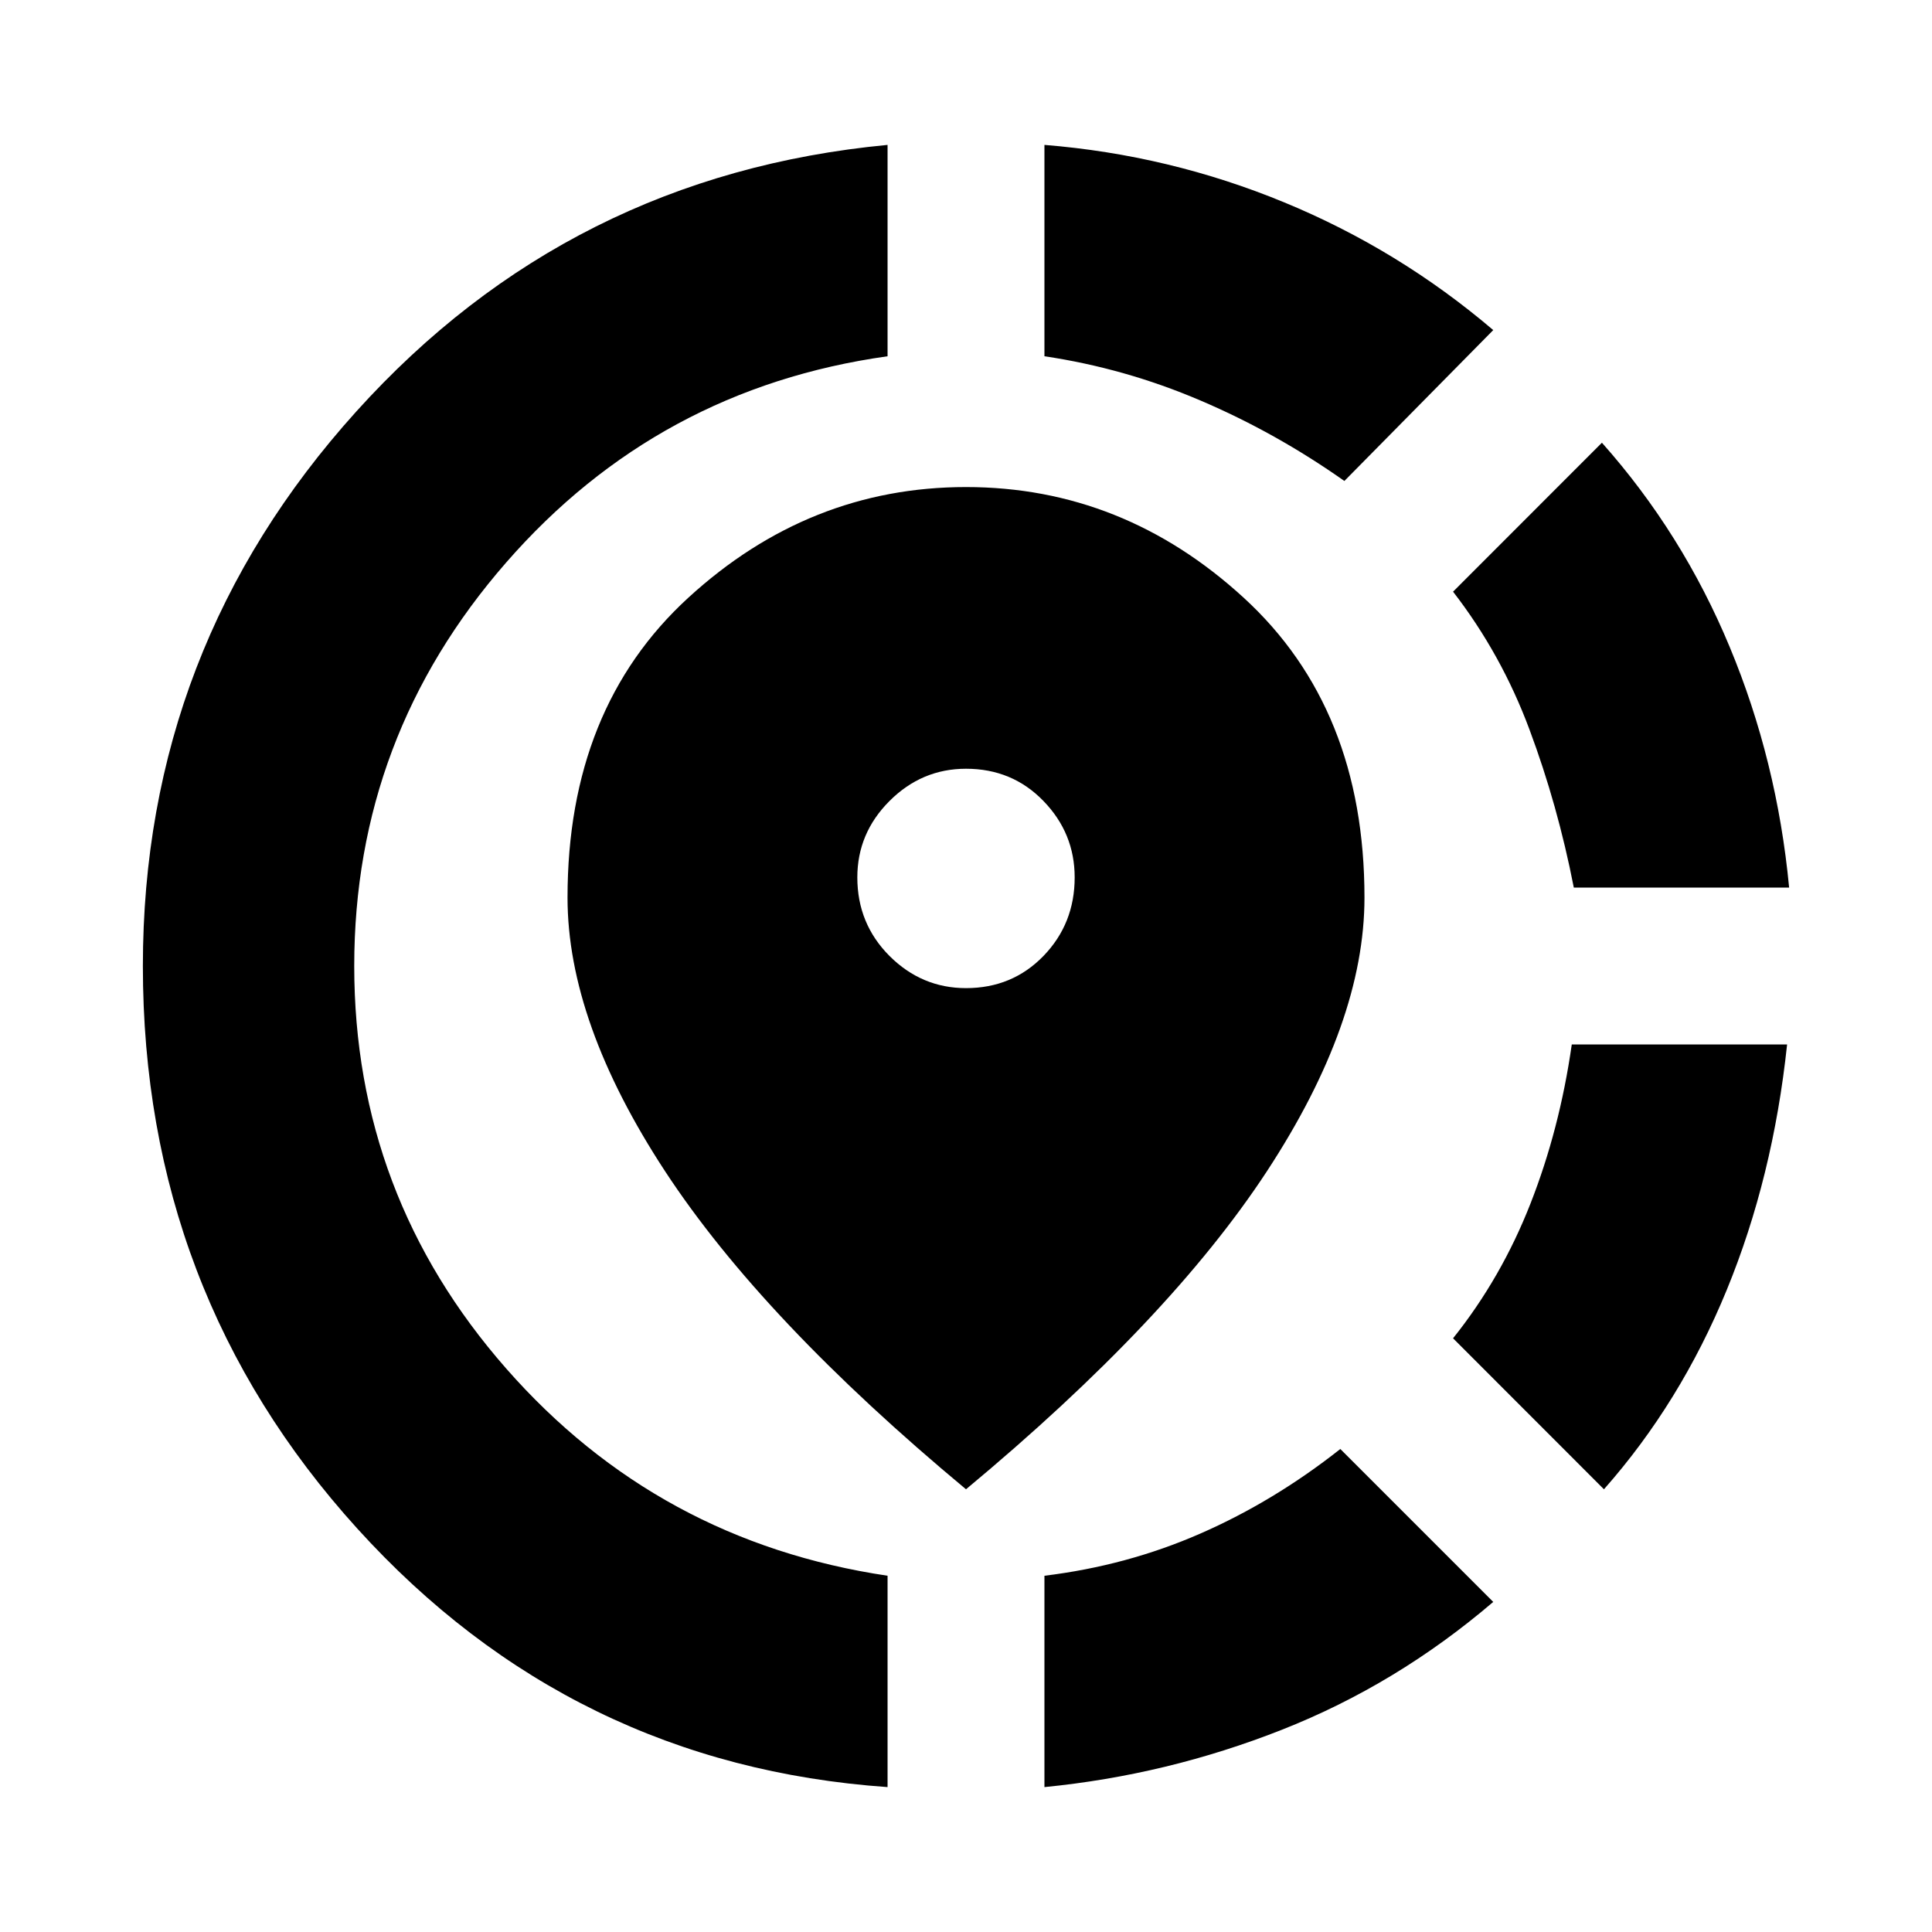 <svg xmlns="http://www.w3.org/2000/svg" height="20" width="20"><path d="M10.812 18.5v-2.188q.855-.104 1.615-.437.761-.333 1.448-.875l1.583 1.583q-1 .855-2.187 1.323-1.188.469-2.459.594Zm5.792-3.083-1.562-1.563q.5-.625.802-1.396.302-.77.427-1.646H18.5q-.146 1.376-.625 2.542-.479 1.167-1.271 2.063Zm-.312-6.229q-.167-.855-.459-1.636-.291-.781-.791-1.427l1.541-1.542q.834.938 1.323 2.115.49 1.177.615 2.49ZM9.188 18.5q-3.271-.229-5.49-2.677Q1.479 13.375 1.479 10q0-3.292 2.209-5.74 2.208-2.448 5.5-2.76v2.188q-2.376.333-3.948 2.135Q3.667 7.625 3.667 10q0 2.375 1.573 4.167 1.572 1.791 3.948 2.145Zm4.729-13.521q-.709-.5-1.49-.833-.781-.334-1.615-.458V1.5q1.292.104 2.48.594 1.187.489 2.166 1.323ZM10 15.417q-2.104-1.75-3.115-3.292-1.01-1.542-1.01-2.833 0-1.959 1.25-3.104Q8.375 5.042 10 5.042t2.875 1.146q1.25 1.145 1.25 3.104 0 1.291-1.01 2.833-1.011 1.542-3.115 3.292Zm0-5.188q.479 0 .802-.333.323-.334.323-.813 0-.458-.323-.791-.323-.334-.802-.334-.458 0-.792.334-.333.333-.333.791 0 .479.333.813.334.333.792.333Z"/></svg>